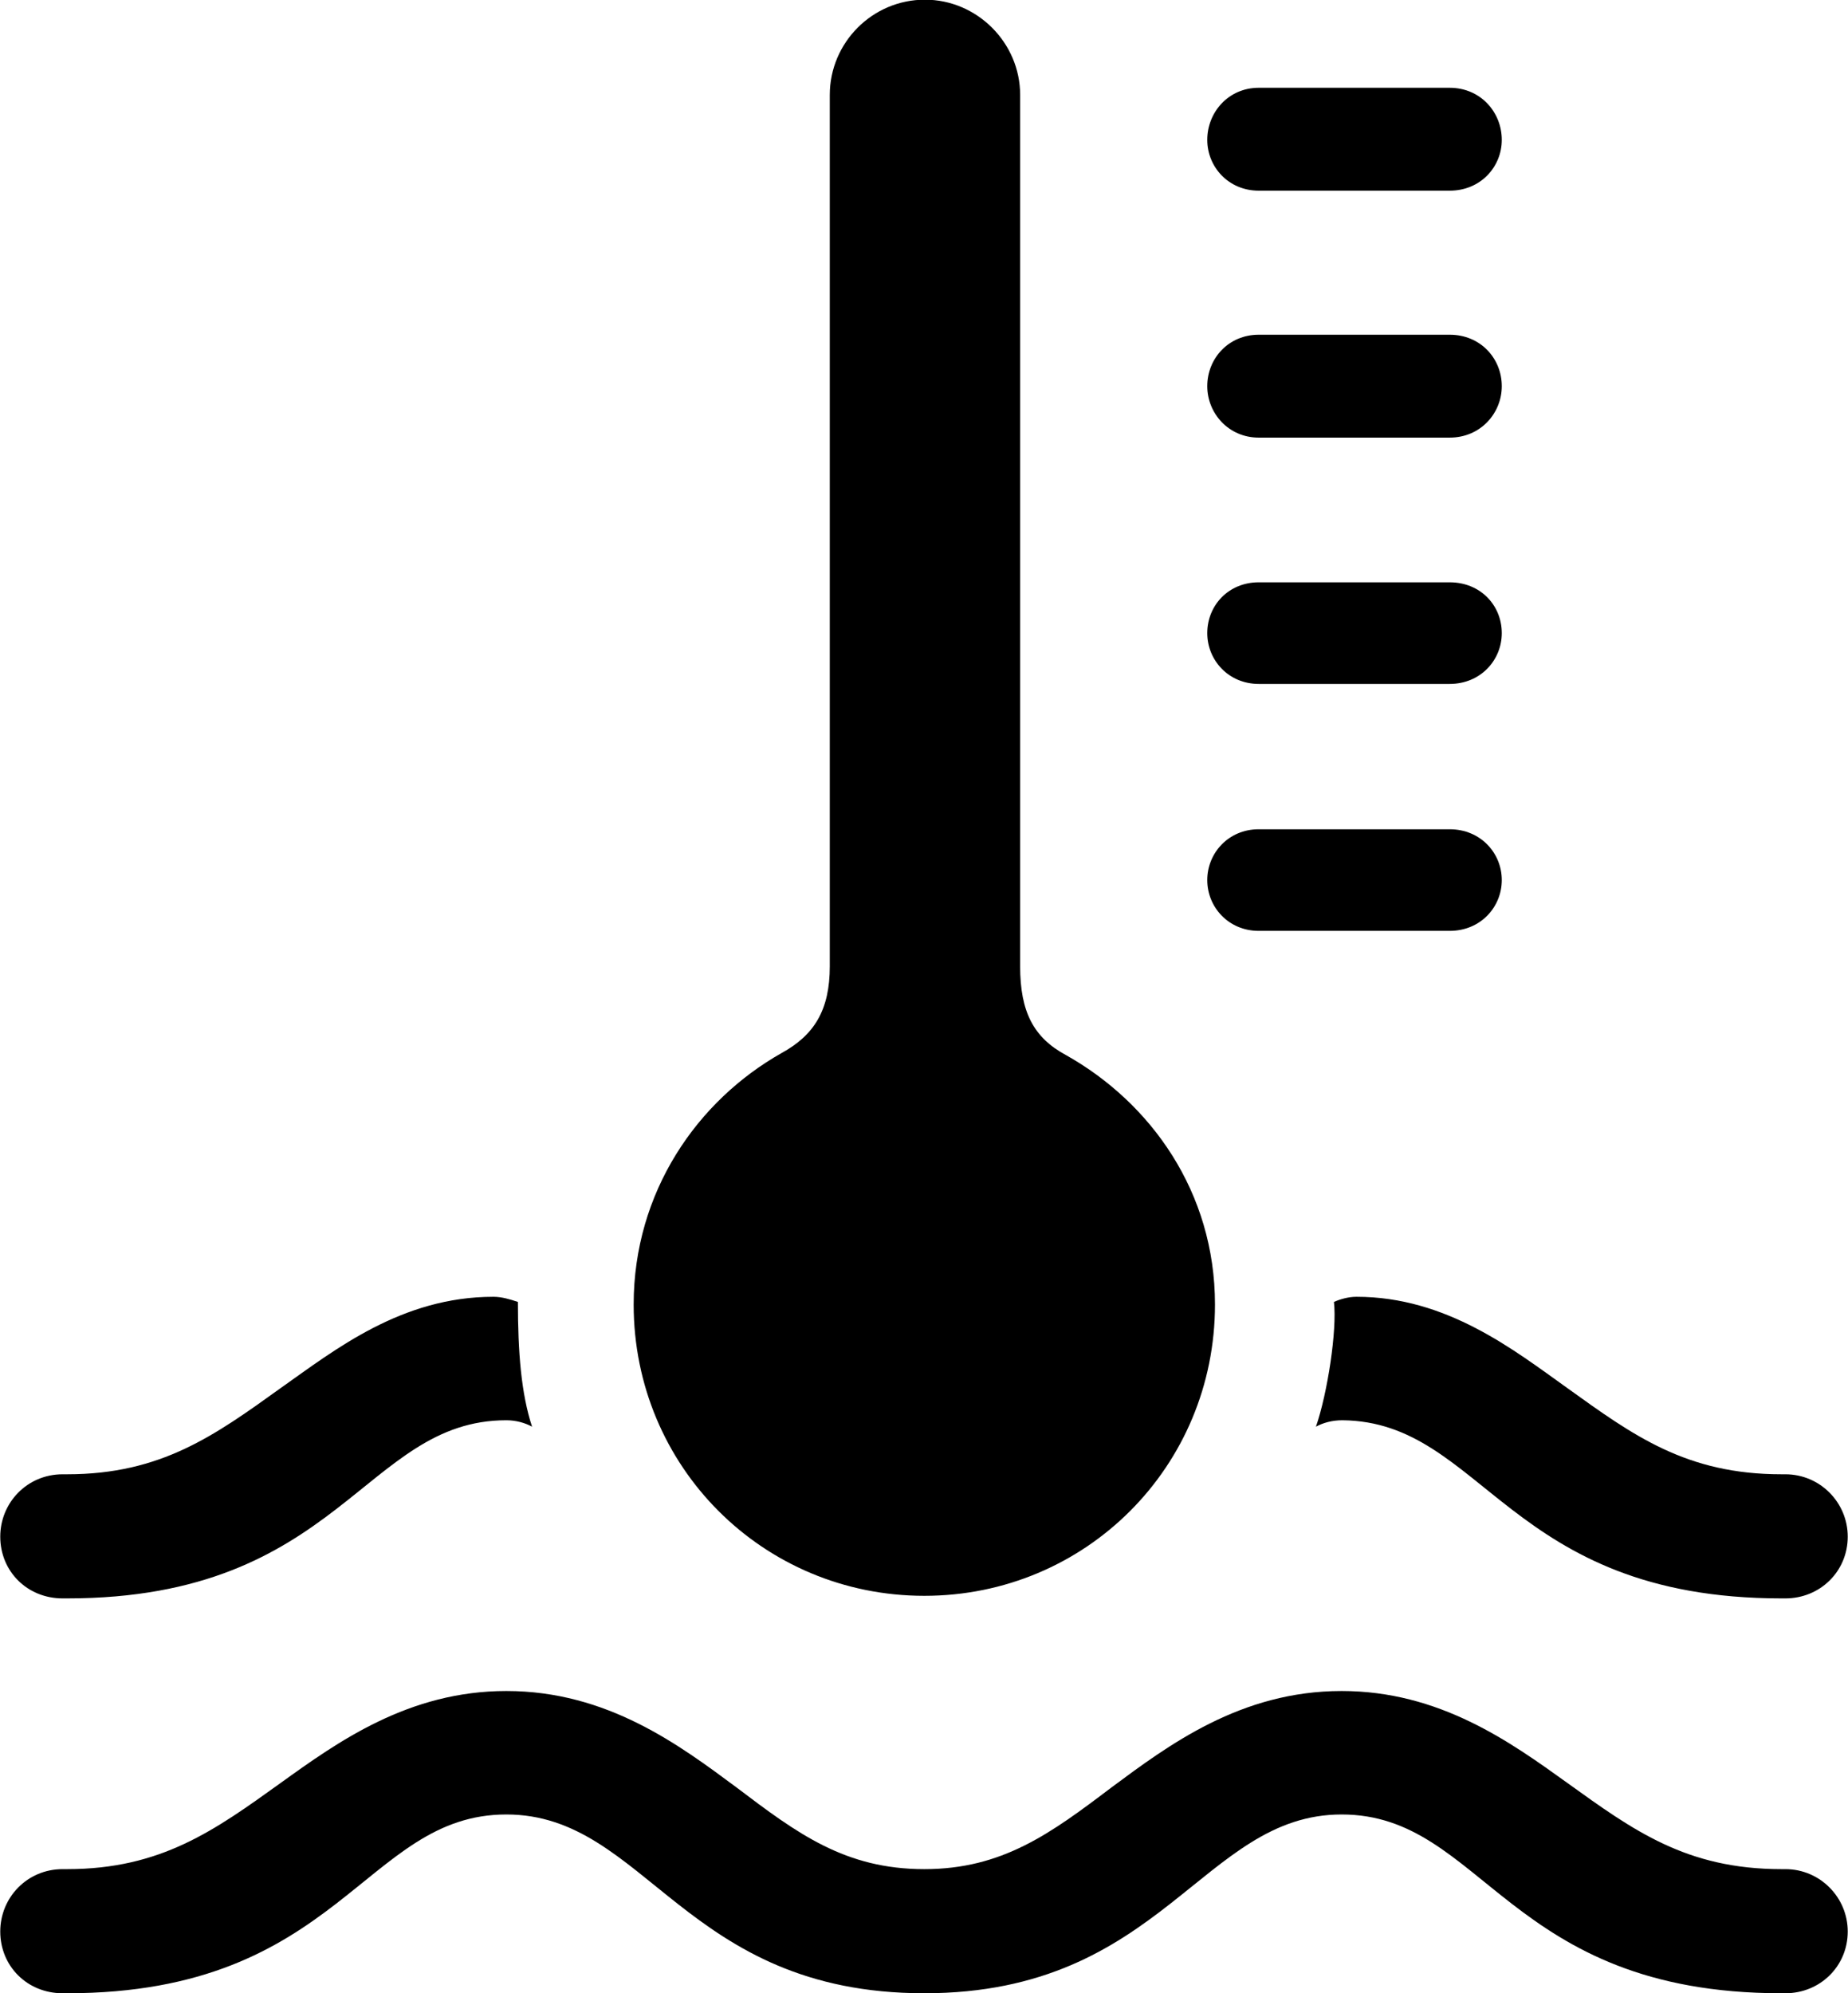 <svg viewBox="0 0 28.738 30.994" xmlns="http://www.w3.org/2000/svg"><path d="M14.374 24.815C16.884 24.815 18.894 22.805 18.894 20.285C18.894 18.535 17.894 17.145 16.574 16.405C16.074 16.135 15.864 15.735 15.864 15.025V1.475C15.864 0.665 15.194 -0.005 14.384 -0.005C13.564 -0.005 12.904 0.665 12.904 1.475V15.025C12.904 15.705 12.664 16.095 12.154 16.375C10.844 17.115 9.854 18.535 9.854 20.285C9.854 22.805 11.864 24.815 14.374 24.815ZM19.574 2.965H22.544C23.024 2.965 23.354 2.595 23.354 2.175C23.354 1.745 23.024 1.365 22.544 1.365H19.574C19.104 1.365 18.774 1.745 18.774 2.175C18.774 2.595 19.104 2.965 19.574 2.965ZM19.574 6.805H22.544C23.024 6.805 23.354 6.425 23.354 6.005C23.354 5.575 23.024 5.205 22.544 5.205H19.574C19.104 5.205 18.774 5.575 18.774 6.005C18.774 6.425 19.104 6.805 19.574 6.805ZM19.574 10.635H22.544C23.024 10.635 23.354 10.265 23.354 9.845C23.354 9.415 23.024 9.055 22.544 9.055H19.574C19.104 9.055 18.774 9.415 18.774 9.845C18.774 10.265 19.104 10.635 19.574 10.635ZM19.574 14.475H22.544C23.024 14.475 23.354 14.105 23.354 13.685C23.354 13.265 23.024 12.895 22.544 12.895H19.574C19.104 12.895 18.774 13.265 18.774 13.685C18.774 14.105 19.104 14.475 19.574 14.475ZM0.004 23.895C0.004 24.435 0.424 24.855 0.974 24.855H1.044C5.294 24.855 5.664 22.085 7.874 22.085C8.024 22.085 8.164 22.125 8.274 22.185C8.104 21.665 8.054 21.025 8.054 20.245C7.934 20.205 7.804 20.165 7.674 20.165C6.244 20.165 5.214 20.985 4.364 21.585C3.334 22.325 2.504 22.925 1.044 22.925H0.974C0.424 22.925 0.004 23.365 0.004 23.895ZM28.734 23.895C28.734 23.365 28.304 22.925 27.764 22.925H27.704C26.224 22.925 25.404 22.325 24.374 21.585C23.534 20.985 22.494 20.165 21.094 20.165C20.964 20.165 20.834 20.205 20.744 20.245C20.794 20.685 20.644 21.665 20.464 22.185C20.574 22.125 20.714 22.085 20.874 22.085C23.074 22.105 23.444 24.855 27.704 24.855H27.764C28.304 24.855 28.734 24.435 28.734 23.895ZM0.004 30.035C0.004 30.575 0.424 30.995 0.974 30.995H1.044C5.294 30.995 5.664 28.215 7.874 28.215C10.054 28.215 10.634 30.995 14.374 30.995C18.084 30.995 18.694 28.215 20.864 28.215C23.074 28.215 23.434 30.995 27.704 30.995H27.764C28.304 30.995 28.734 30.575 28.734 30.035C28.734 29.505 28.304 29.065 27.764 29.065H27.704C26.224 29.065 25.404 28.465 24.374 27.725C23.484 27.085 22.384 26.295 20.864 26.295C19.294 26.295 18.174 27.135 17.284 27.795C16.334 28.515 15.584 29.065 14.374 29.065C13.144 29.065 12.404 28.515 11.454 27.795C10.564 27.135 9.444 26.295 7.874 26.295C6.354 26.295 5.254 27.085 4.364 27.725C3.334 28.465 2.504 29.065 1.044 29.065H0.974C0.424 29.065 0.004 29.505 0.004 30.035Z" /></svg>